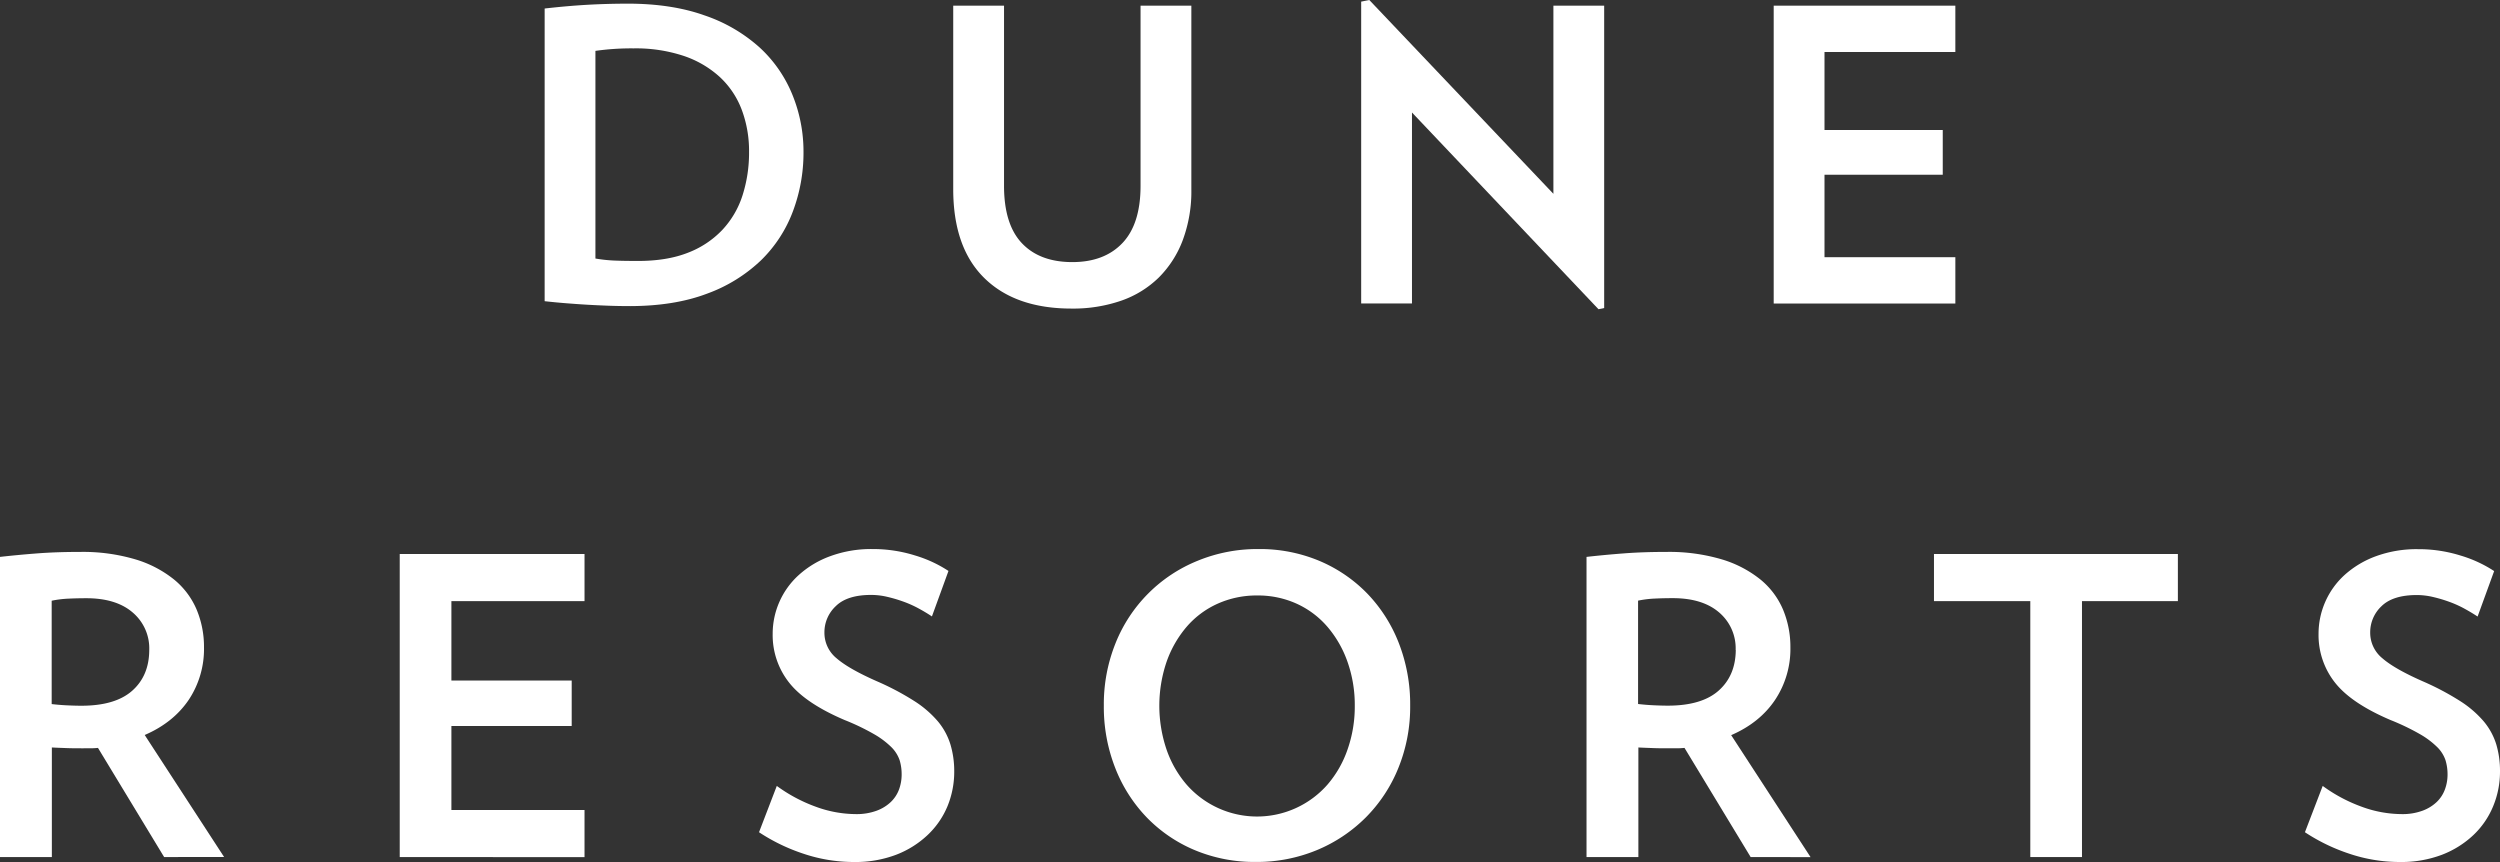 <svg id="Layer_1" data-name="Layer 1" xmlns="http://www.w3.org/2000/svg" viewBox="0 0 1000 344.8"><rect x="0" y="0" width="1000" height="344.8" fill="#333333" stroke="none"/><defs><style>.cls-1{fill:#fff;}</style></defs><title>Client-Logos-Master</title><g id="Dune"><path class="cls-1" d="M321.4,60.79a66.62,66.62,0,0,1-4.23,23.73,53.56,53.56,0,0,1-12.75,19.59,61.7,61.7,0,0,1-21.54,13.33q-13,4.95-30.72,5c-3.25,0-6.32-.06-9.19-.17s-5.66-.24-8.37-.4-5.42-.36-8.12-.57-5.59-.49-8.62-.82V3.41q8.77-1,16.5-1.46T251,1.46q17.71,0,30.88,4.72a63.16,63.16,0,0,1,22,12.84A52.42,52.42,0,0,1,317,38,60.07,60.07,0,0,1,321.4,60.79Zm-21.78,0a46.88,46.88,0,0,0-2.93-16.9,34.4,34.4,0,0,0-8.77-13.09,40.61,40.61,0,0,0-14.47-8.45,60.73,60.73,0,0,0-20-3,102.35,102.35,0,0,0-15.28,1v83.06a59.17,59.17,0,0,0,7.48.81q3.74.16,9.59.16,11.53,0,19.83-3.25A37.42,37.42,0,0,0,288.89,92,36.34,36.34,0,0,0,297,78.18,55.78,55.78,0,0,0,299.62,60.79Z"/><path class="cls-1" d="M476.54,75.75A56.08,56.08,0,0,1,473.13,96a41.88,41.88,0,0,1-9.6,15,40.44,40.44,0,0,1-15,9.26,58.9,58.9,0,0,1-19.91,3.17q-22.44,0-34.87-12.19T381.29,75.75V2.28h20.32v72q0,15.45,7.15,23t20.15,7.56q12.84,0,20.08-7.64t7.23-22.92v-72h20.32Z"/><path class="cls-1" d="M639.4,123.69,564.79,45v76.39H544.47V.65L547.72,0l73.64,77.53V2.28h20.31V123.21Z"/><path class="cls-1" d="M709.48,121.42V2.28h72.66V20.81H729.8V52h47.3V69.89H729.8v33h52.34v18.53Z"/><path class="cls-1" d="M65.65,342.82,39.19,299.16c-1.1.11-2.15.16-3.14.16H32.74c-2,0-4,0-6-.08s-4.05-.14-6-.25v43.83H0V222.76q7.28-.82,15-1.41t17-.58a73.77,73.77,0,0,1,22.24,3,45.31,45.31,0,0,1,15.46,8.1,31.32,31.32,0,0,1,9,12.08,38.69,38.69,0,0,1,2.9,15,36.71,36.71,0,0,1-6.12,21Q69.29,289.08,57.88,294l31.75,48.79ZM59.7,260a18.81,18.81,0,0,0-6.62-15q-6.61-5.7-18.52-5.71c-2.53,0-5,.06-7.27.17a41.72,41.72,0,0,0-6.62.83v41.34c1.87.22,3.83.39,5.87.49s4.05.17,6,.17q13.56,0,20.34-6T59.7,260Z"/><path class="cls-1" d="M159.89,342.82V221.6h73.92v18.85H180.56V272.2h48.12v18.19H180.56V324h53.25v18.86Z"/><path class="cls-1" d="M381.69,308.59A36.23,36.23,0,0,1,379,322.48,33.47,33.47,0,0,1,371,334.05a38.33,38.33,0,0,1-12.57,7.86,45.79,45.79,0,0,1-16.78,2.89,63,63,0,0,1-20.26-3.31,74.58,74.58,0,0,1-17.78-8.6l7.11-18.52a62.42,62.42,0,0,0,15.46,8.27,46.9,46.9,0,0,0,16.13,3,23.1,23.1,0,0,0,8.27-1.33,16.54,16.54,0,0,0,5.7-3.47,13.37,13.37,0,0,0,3.31-5,17.35,17.35,0,0,0,1.07-6,19.43,19.43,0,0,0-.82-5.79,13.61,13.61,0,0,0-3.31-5.21,33.65,33.65,0,0,0-6.95-5.2,91.09,91.09,0,0,0-11.74-5.63q-15.87-6.78-22.32-15.13a30.63,30.63,0,0,1-6.45-19.26A31.7,31.7,0,0,1,319.52,230a38.19,38.19,0,0,1,12.56-7.52A47.41,47.41,0,0,1,349,219.62a56.2,56.2,0,0,1,17,2.56,50.77,50.77,0,0,1,13.39,6.2l-6.62,18.19q-2.47-1.65-5.37-3.22a43.41,43.41,0,0,0-6.12-2.73,56.16,56.16,0,0,0-6.45-1.9,28,28,0,0,0-6.36-.75q-9.6,0-14.14,4.47A14.29,14.29,0,0,0,329.77,253a13.12,13.12,0,0,0,4.88,10.33q4.88,4.23,16.12,9.18a107.19,107.19,0,0,1,14.88,7.86,42.1,42.1,0,0,1,9.51,8.18,26.69,26.69,0,0,1,5,9.18A37.1,37.1,0,0,1,381.69,308.59Z"/><path class="cls-1" d="M564.07,282.29a64.82,64.82,0,0,1-4.72,24.89A59.65,59.65,0,0,1,546.29,327a60.4,60.4,0,0,1-19.6,13.07,62.67,62.67,0,0,1-24.47,4.71A61.72,61.72,0,0,1,478,340.09,57.8,57.8,0,0,1,458.73,327a59.58,59.58,0,0,1-12.65-19.84,66.87,66.87,0,0,1-4.55-24.89,65.41,65.41,0,0,1,4.71-25.05A59.25,59.25,0,0,1,479,224.33a62.88,62.88,0,0,1,24.39-4.71,61.52,61.52,0,0,1,24.31,4.71,58.2,58.2,0,0,1,19.18,13.06,59.73,59.73,0,0,1,12.65,19.85A67.51,67.51,0,0,1,564.07,282.29Zm-22.16,0a51.75,51.75,0,0,0-2.9-17.53,43.8,43.8,0,0,0-8-14,35.76,35.76,0,0,0-12.32-9.27,37.4,37.4,0,0,0-15.79-3.3,38,38,0,0,0-15.87,3.3,35.63,35.63,0,0,0-12.41,9.27,43.8,43.8,0,0,0-8,14,54.61,54.61,0,0,0,0,35.06,42.88,42.88,0,0,0,8,14,37.48,37.48,0,0,0,56.39,0,42.88,42.88,0,0,0,8-14A51.75,51.75,0,0,0,541.91,282.29Z"/><path class="cls-1" d="M700.26,342.82,673.8,299.16c-1.1.11-2.15.16-3.14.16h-3.31c-2,0-4,0-6-.08s-4.05-.14-6-.25v43.83H634.61V222.76q7.27-.82,15-1.41t16.95-.58a73.77,73.77,0,0,1,22.24,3,45.31,45.31,0,0,1,15.46,8.1,31.32,31.32,0,0,1,9,12.08,38.69,38.69,0,0,1,2.9,15A36.71,36.71,0,0,1,710,280q-6.12,9.11-17.53,14.06l31.75,48.79Zm-6-82.85a18.81,18.81,0,0,0-6.62-15q-6.62-5.7-18.52-5.71c-2.53,0-5,.06-7.27.17a41.87,41.87,0,0,0-6.62.83v41.34c1.88.22,3.83.39,5.87.49s4.05.17,6,.17q13.56,0,20.34-6T694.31,260Z"/><path class="cls-1" d="M832.79,240.45V342.82H812.12V240.45H773.59V221.6h97.56v18.85Z"/><path class="cls-1" d="M1000,308.59a36.06,36.06,0,0,1-2.73,13.89,33.34,33.34,0,0,1-7.94,11.57,38.29,38.29,0,0,1-12.56,7.86A45.81,45.81,0,0,1,960,344.8a63.07,63.07,0,0,1-20.26-3.31,74.51,74.51,0,0,1-17.77-8.6l7.11-18.52a62.24,62.24,0,0,0,15.46,8.27,46.85,46.85,0,0,0,16.12,3,23,23,0,0,0,8.27-1.33,16.5,16.5,0,0,0,5.71-3.47,13.23,13.23,0,0,0,3.3-5,17.13,17.13,0,0,0,1.08-6,19.43,19.43,0,0,0-.83-5.79,13.37,13.37,0,0,0-3.31-5.21,33.29,33.29,0,0,0-6.94-5.2,91.74,91.74,0,0,0-11.74-5.63q-15.88-6.78-22.33-15.13a30.63,30.63,0,0,1-6.45-19.26A31.8,31.8,0,0,1,937.82,230a38.34,38.34,0,0,1,12.57-7.52,47.33,47.33,0,0,1,16.87-2.81,56.09,56.09,0,0,1,17,2.56,50.84,50.84,0,0,1,13.4,6.2l-6.62,18.19c-1.65-1.1-3.45-2.17-5.37-3.22a43.41,43.41,0,0,0-6.12-2.73,56.16,56.16,0,0,0-6.45-1.9,28.1,28.1,0,0,0-6.37-.75q-9.59,0-14.14,4.47A14.31,14.31,0,0,0,948.08,253,13.14,13.14,0,0,0,953,263.35q4.88,4.23,16.13,9.18A107.77,107.77,0,0,1,984,280.39a42.1,42.1,0,0,1,9.51,8.18,26.5,26.5,0,0,1,5,9.18A37.09,37.09,0,0,1,1000,308.59Z"/></g></svg>